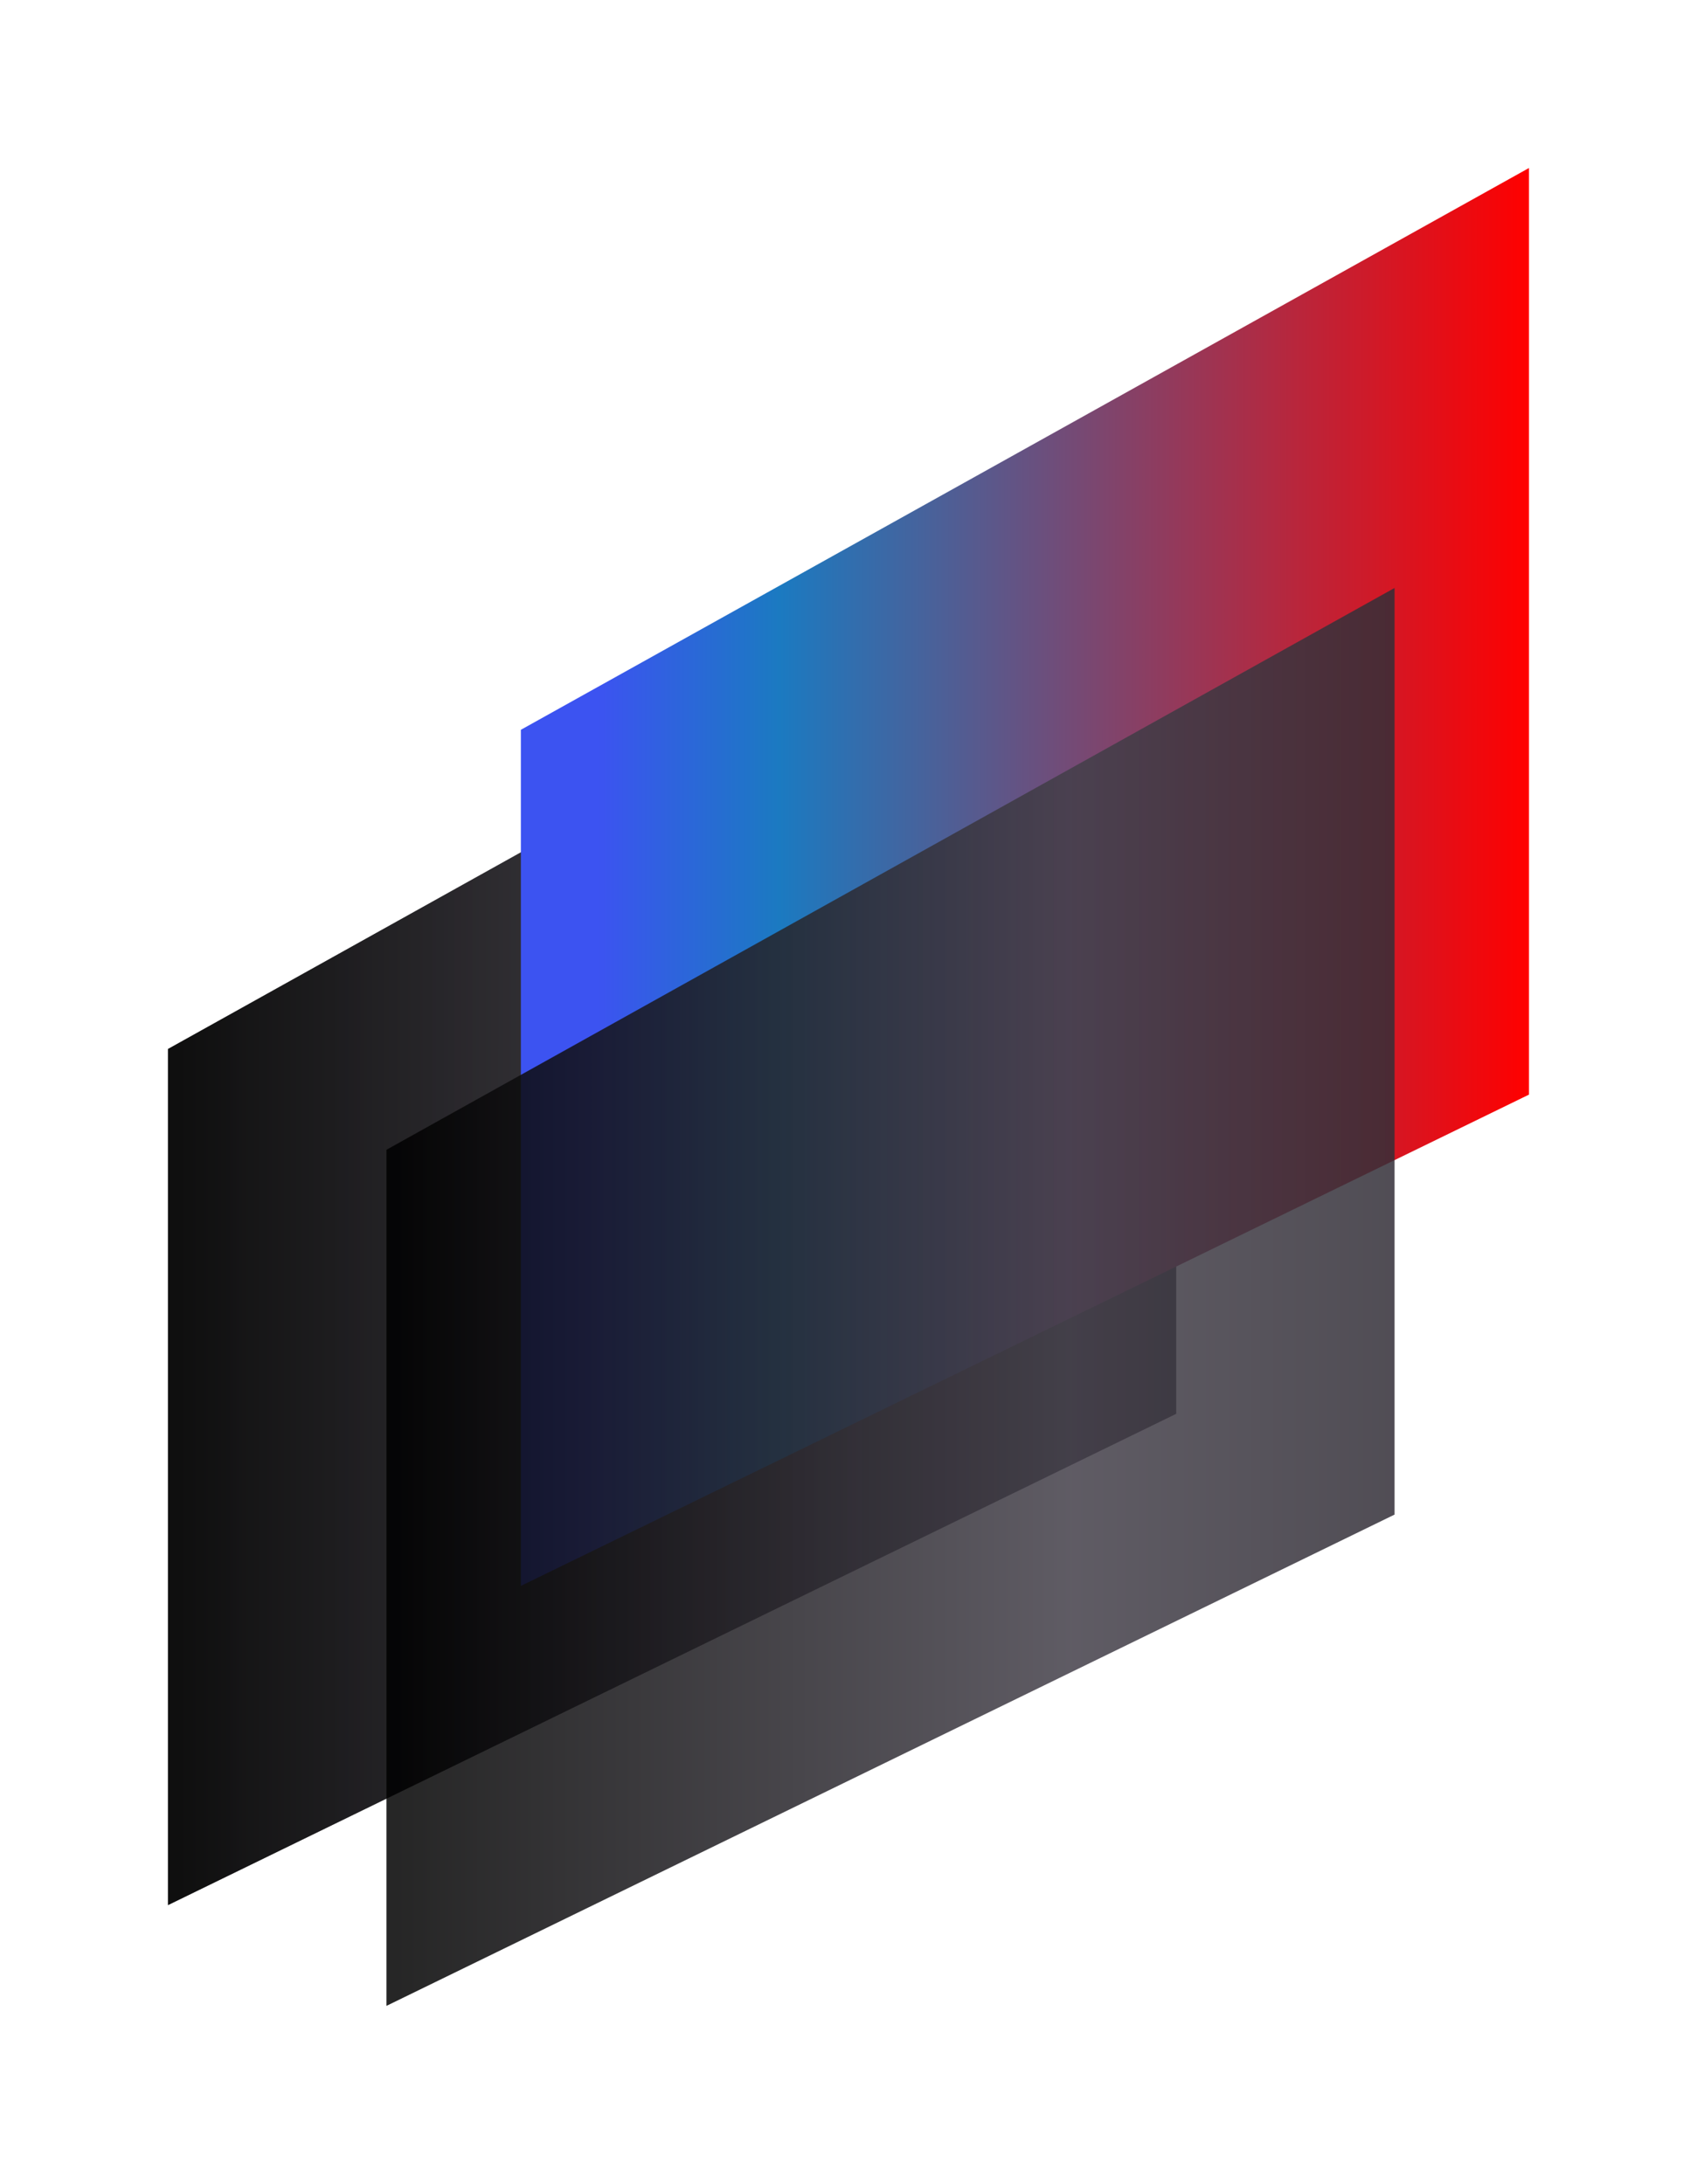 <svg width="101" height="130" viewBox="0 0 101 130" fill="none" xmlns="http://www.w3.org/2000/svg">
<g filter="url(#filter0_d)">
<path d="M13 65.443L13 116.404L73 87.159V32L13 65.443Z" fill="url(#paint0_linear)"/>
<path d="M13 65.443L13 116.404L73 87.159V32L13 65.443Z" fill="url(#paint1_linear)"/>
</g>
<g filter="url(#filter1_d)">
<path d="M34 46.443V97.404L94 68.159V13L34 46.443Z" fill="url(#paint2_linear)"/>
</g>
<g filter="url(#filter2_d)">
<path d="M26 71.443L26 122.404L86 93.159V38L26 71.443Z" fill="url(#paint3_linear)"/>
</g>
<defs>
<filter id="filter0_d" x="0" y="19" width="80" height="104.404" filterUnits="userSpaceOnUse" color-interpolation-filters="sRGB">
<feFlood flood-opacity="0" result="BackgroundImageFix"/>
<feColorMatrix in="SourceAlpha" type="matrix" values="0 0 0 0 0 0 0 0 0 0 0 0 0 0 0 0 0 0 127 0"/>
<feOffset dx="-3" dy="-3"/>
<feGaussianBlur stdDeviation="5"/>
<feColorMatrix type="matrix" values="0 0 0 0 0 0 0 0 0 0 0 0 0 0 0 0 0 0 0.25 0"/>
<feBlend mode="normal" in2="BackgroundImageFix" result="effect1_dropShadow"/>
<feBlend mode="normal" in="SourceGraphic" in2="effect1_dropShadow" result="shape"/>
</filter>
<filter id="filter1_d" x="21" y="0" width="80" height="104.404" filterUnits="userSpaceOnUse" color-interpolation-filters="sRGB">
<feFlood flood-opacity="0" result="BackgroundImageFix"/>
<feColorMatrix in="SourceAlpha" type="matrix" values="0 0 0 0 0 0 0 0 0 0 0 0 0 0 0 0 0 0 127 0"/>
<feOffset dx="-3" dy="-3"/>
<feGaussianBlur stdDeviation="5"/>
<feColorMatrix type="matrix" values="0 0 0 0 0 0 0 0 0 0 0 0 0 0 0 0 0 0 0.25 0"/>
<feBlend mode="normal" in2="BackgroundImageFix" result="effect1_dropShadow"/>
<feBlend mode="normal" in="SourceGraphic" in2="effect1_dropShadow" result="shape"/>
</filter>
<filter id="filter2_d" x="13" y="25" width="80" height="104.404" filterUnits="userSpaceOnUse" color-interpolation-filters="sRGB">
<feFlood flood-opacity="0" result="BackgroundImageFix"/>
<feColorMatrix in="SourceAlpha" type="matrix" values="0 0 0 0 0 0 0 0 0 0 0 0 0 0 0 0 0 0 127 0"/>
<feOffset dx="-3" dy="-3"/>
<feGaussianBlur stdDeviation="5"/>
<feColorMatrix type="matrix" values="0 0 0 0 0 0 0 0 0 0 0 0 0 0 0 0 0 0 0.25 0"/>
<feBlend mode="normal" in2="BackgroundImageFix" result="effect1_dropShadow"/>
<feBlend mode="normal" in="SourceGraphic" in2="effect1_dropShadow" result="shape"/>
</filter>
<linearGradient id="paint0_linear" x1="13.528" y1="59.58" x2="73" y2="59.58" gradientUnits="userSpaceOnUse">
<stop stop-opacity="0.6"/>
<stop offset="0.676" stop-color="#433F49" stop-opacity="0.6"/>
<stop offset="1" stop-color="#322E37" stop-opacity="0.6"/>
</linearGradient>
<linearGradient id="paint1_linear" x1="13.528" y1="59.58" x2="73" y2="59.58" gradientUnits="userSpaceOnUse">
<stop stop-opacity="0.85"/>
<stop offset="0.676" stop-color="#433F49" stop-opacity="0.85"/>
<stop offset="1" stop-color="#322E37" stop-opacity="0.85"/>
</linearGradient>
<linearGradient id="paint2_linear" x1="34.528" y1="40.58" x2="94" y2="40.58" gradientUnits="userSpaceOnUse">
<stop offset="0.068" stop-color="#3C53F1"/>
<stop offset="0.25" stop-color="#1B7AC1"/>
<stop offset="1" stop-color="#FF0000"/>
</linearGradient>
<linearGradient id="paint3_linear" x1="26.528" y1="65.58" x2="86" y2="65.58" gradientUnits="userSpaceOnUse">
<stop stop-opacity="0.85"/>
<stop offset="0.676" stop-color="#433F49" stop-opacity="0.85"/>
<stop offset="1" stop-color="#322E37" stop-opacity="0.85"/>
</linearGradient>
</defs>
</svg>

